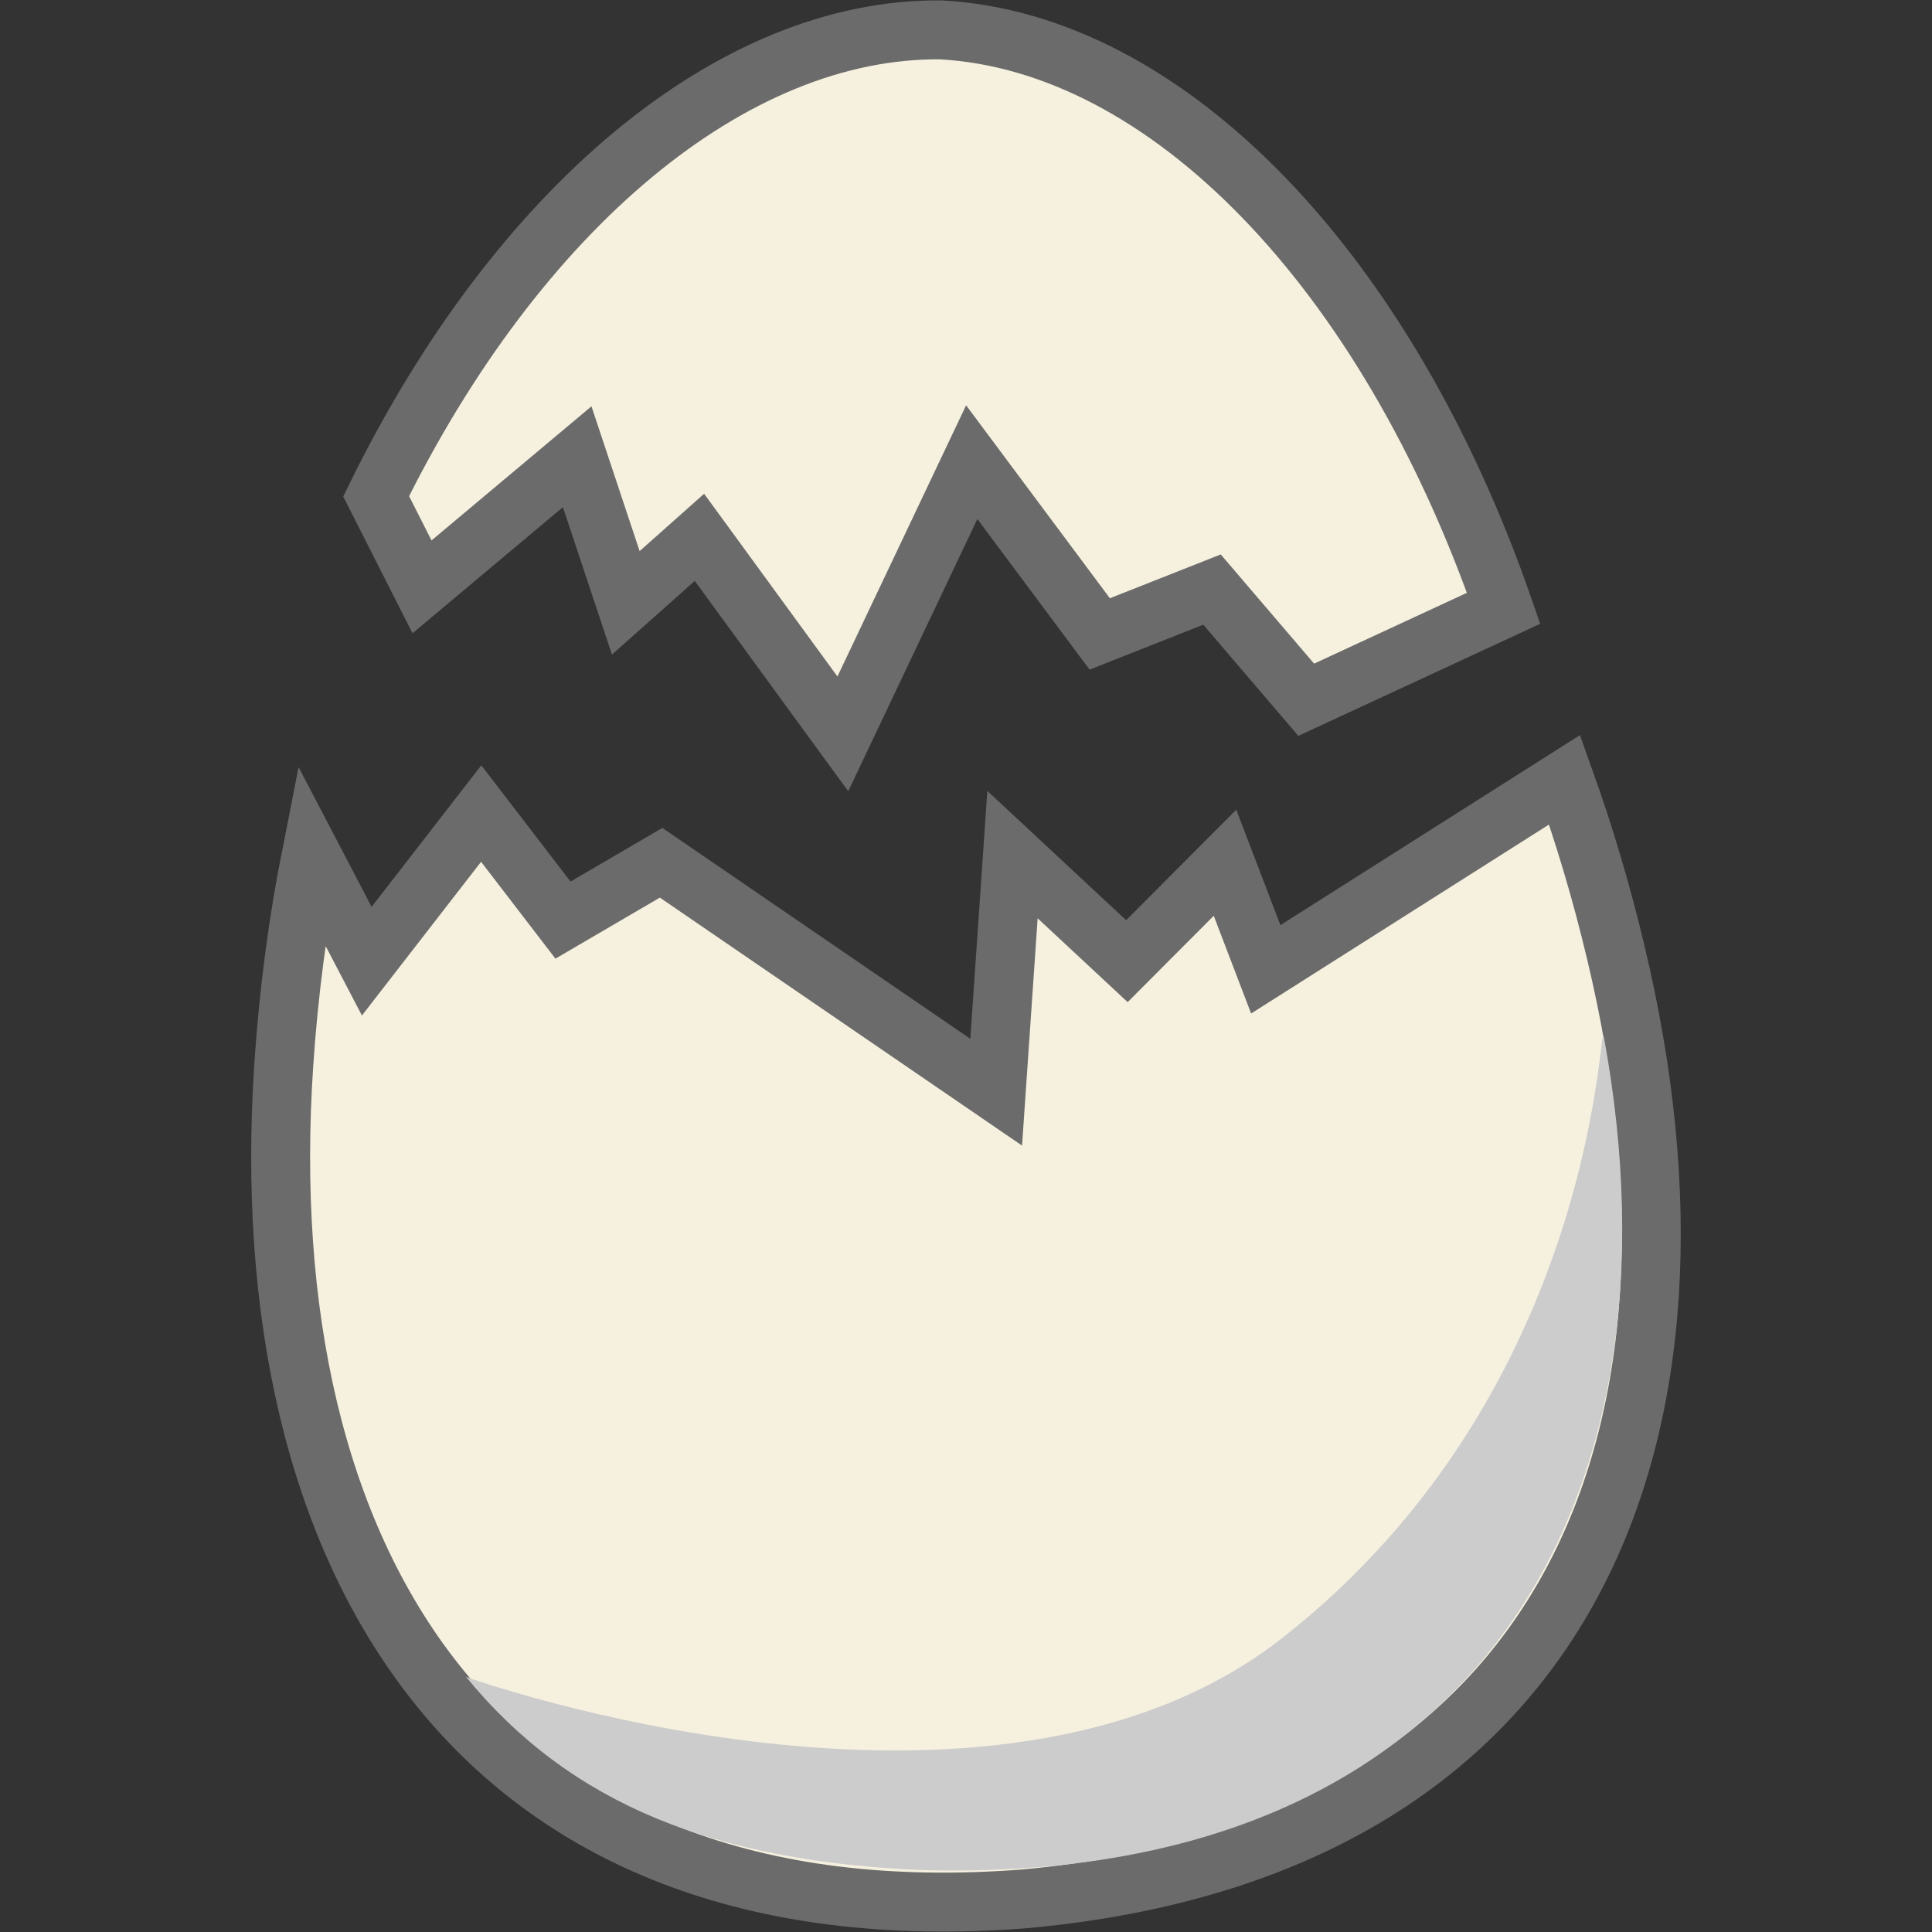 <?xml version="1.0" encoding="utf-8"?>
<!-- Generator: Adobe Illustrator 25.4.1, SVG Export Plug-In . SVG Version: 6.00 Build 0)  -->
<svg version="1.1" id="Слой_1" xmlns="http://www.w3.org/2000/svg" xmlns:xlink="http://www.w3.org/1999/xlink" x="0px" y="0px"
	 viewBox="0 0 64 64" style="enable-background:new 0 0 64 64;" xml:space="preserve">
<rect x="0" y="0" width="64" height="64" fill="#333333" stroke="none"/>
<style type="text/css">
	.st0{fill:#F6F1DF;stroke:#6B6B6B;stroke-width:1.952;stroke-miterlimit:10;}
	.st1{fill:#CDCCCC;}
</style>
<g>
	<path class="st0" d="M51.83,25.83c0.65,1.82,1.22,3.72,1.69,5.7c3.8,15.82-1.27,29.69-19.56,31.37
		C15.66,64.33,8.32,51.52,9.4,35.28c0.16-2.41,0.47-4.74,0.91-6.96l1.84,3.52l3.79-4.89l2.71,3.53l3.25-1.9L33,36.18l0.54-7.87
		l3.79,3.53l3.25-3.26l1.35,3.53L51.83,25.83z"/>
	<path class="st1" d="M53.13,34.35c2.84,15.41-4.21,28.09-22.56,27.6c-6.85-0.28-11.66-2.16-15.13-6.4c0,0,17.38,6.25,27.01-1.27
		C53.06,45.99,52.96,33.4,53.13,34.35z"/>
	<path class="st0" d="M49.81,20.15C45.92,8.93,38.65,1.4,31.17,0.99c-6.91-0.07-14.03,5.92-18.71,15.45l1.52,3l5.14-4.31l1.61,4.84
		l2.44-2.17l4.75,6.51l4.27-9l4.24,5.69l3.72-1.47l3.12,3.65L49.81,20.15z"/>
</g>
</svg>
